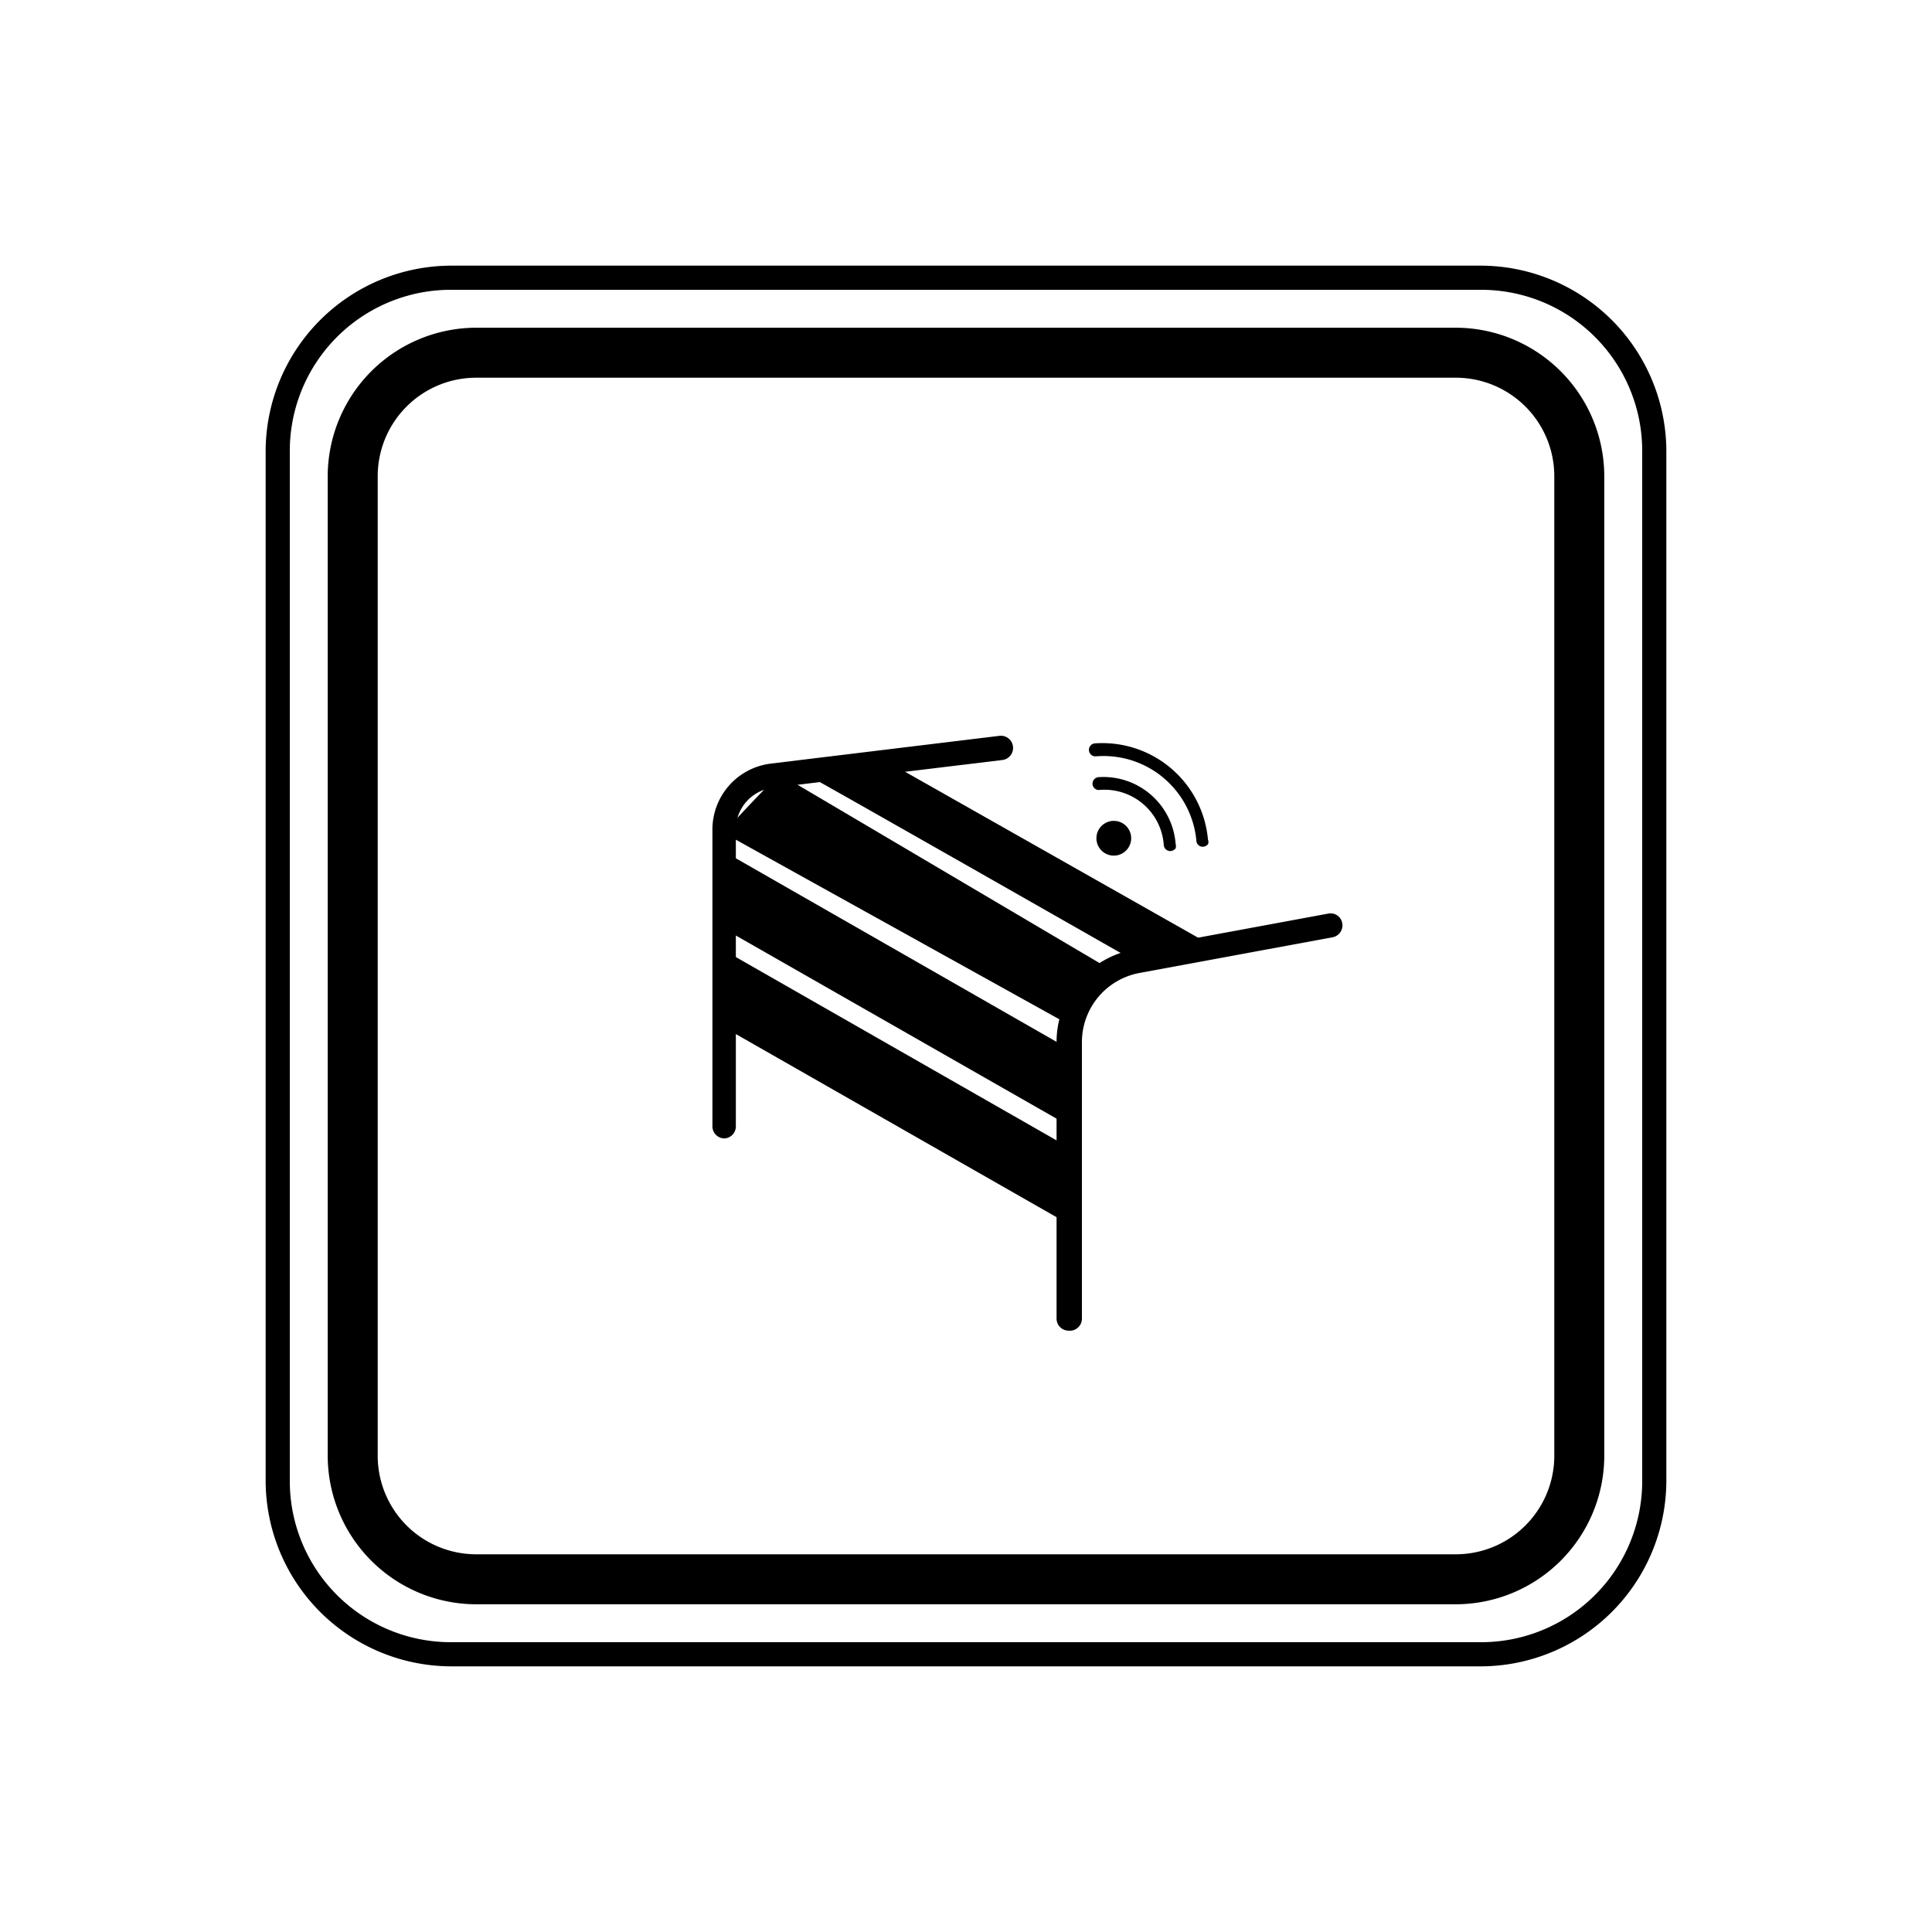 <svg id="图层_1" data-name="图层 1" xmlns="http://www.w3.org/2000/svg" viewBox="0 0 80 80"><path d="M60.28,66.43H19.72a6.16,6.16,0,0,1-6.15-6.15V19.72a6.16,6.16,0,0,1,6.15-6.15H60.28a6.16,6.16,0,0,1,6.15,6.15V60.28A6.16,6.16,0,0,1,60.28,66.43ZM19.72,15.64a4.08,4.08,0,0,0-4.08,4.08V60.28a4.08,4.08,0,0,0,4.08,4.08H60.28a4.08,4.08,0,0,0,4.08-4.08V19.72a4.08,4.08,0,0,0-4.08-4.08Z"/><path d="M61.32,69H18.68A7.7,7.7,0,0,1,11,61.32V18.68A7.7,7.7,0,0,1,18.68,11H61.32A7.7,7.7,0,0,1,69,18.68V61.32A7.7,7.7,0,0,1,61.32,69ZM18.68,12A6.67,6.67,0,0,0,12,18.68V61.32A6.67,6.67,0,0,0,18.68,68H61.32A6.67,6.67,0,0,0,68,61.32V18.68A6.67,6.67,0,0,0,61.32,12Z"/><path d="M45.49,32.18a.27.27,0,0,0-.25.29.26.26,0,0,0,.29.24A2.46,2.46,0,0,1,48.19,35a.27.27,0,0,0,.29.24.31.31,0,0,0,.2-.11.36.36,0,0,0,0-.19A3,3,0,0,0,45.49,32.18Z"/><path d="M45.36,30.78a.27.27,0,0,0,0,.54,3.86,3.86,0,0,1,4.18,3.5.26.26,0,0,0,.29.24.3.3,0,0,0,.19-.1.25.25,0,0,0,0-.19A4.39,4.39,0,0,0,45.36,30.78Z"/><circle cx="46.12" cy="34.71" r="0.72"/><path d="M30,47.14a.5.5,0,0,1-.5-.5V34.35a2.75,2.75,0,0,1,2.41-2.73l9.47-1.15a.5.5,0,1,1,.13,1L32,32.62a1.74,1.74,0,0,0-1.53,1.73V46.64A.5.5,0,0,1,30,47.14Z"/><path d="M44.25,55.1a.5.5,0,0,1-.5-.5V43.15A3.89,3.89,0,0,1,47,39.31l8-1.48a.49.49,0,0,1,.58.4.5.5,0,0,1-.4.58l-8,1.48a2.91,2.91,0,0,0-2.38,2.86V54.6A.5.5,0,0,1,44.25,55.1Z"/><path d="M30,34.51c0-.15,2.27-2.46,2.27-2.46l13.55,8-1.57,2.37Z"/><path d="M33.34,32.05C33.67,32.2,47,39.8,47,39.8l3.25-.61L36.74,31.54Z"/><polygon points="30.19 35.38 44.08 43.33 44.08 46.51 30 38.47 30.19 35.38"/><polygon points="30.19 39.47 44.08 47.41 44.08 50.59 30 42.55 30.19 39.47"/></svg>